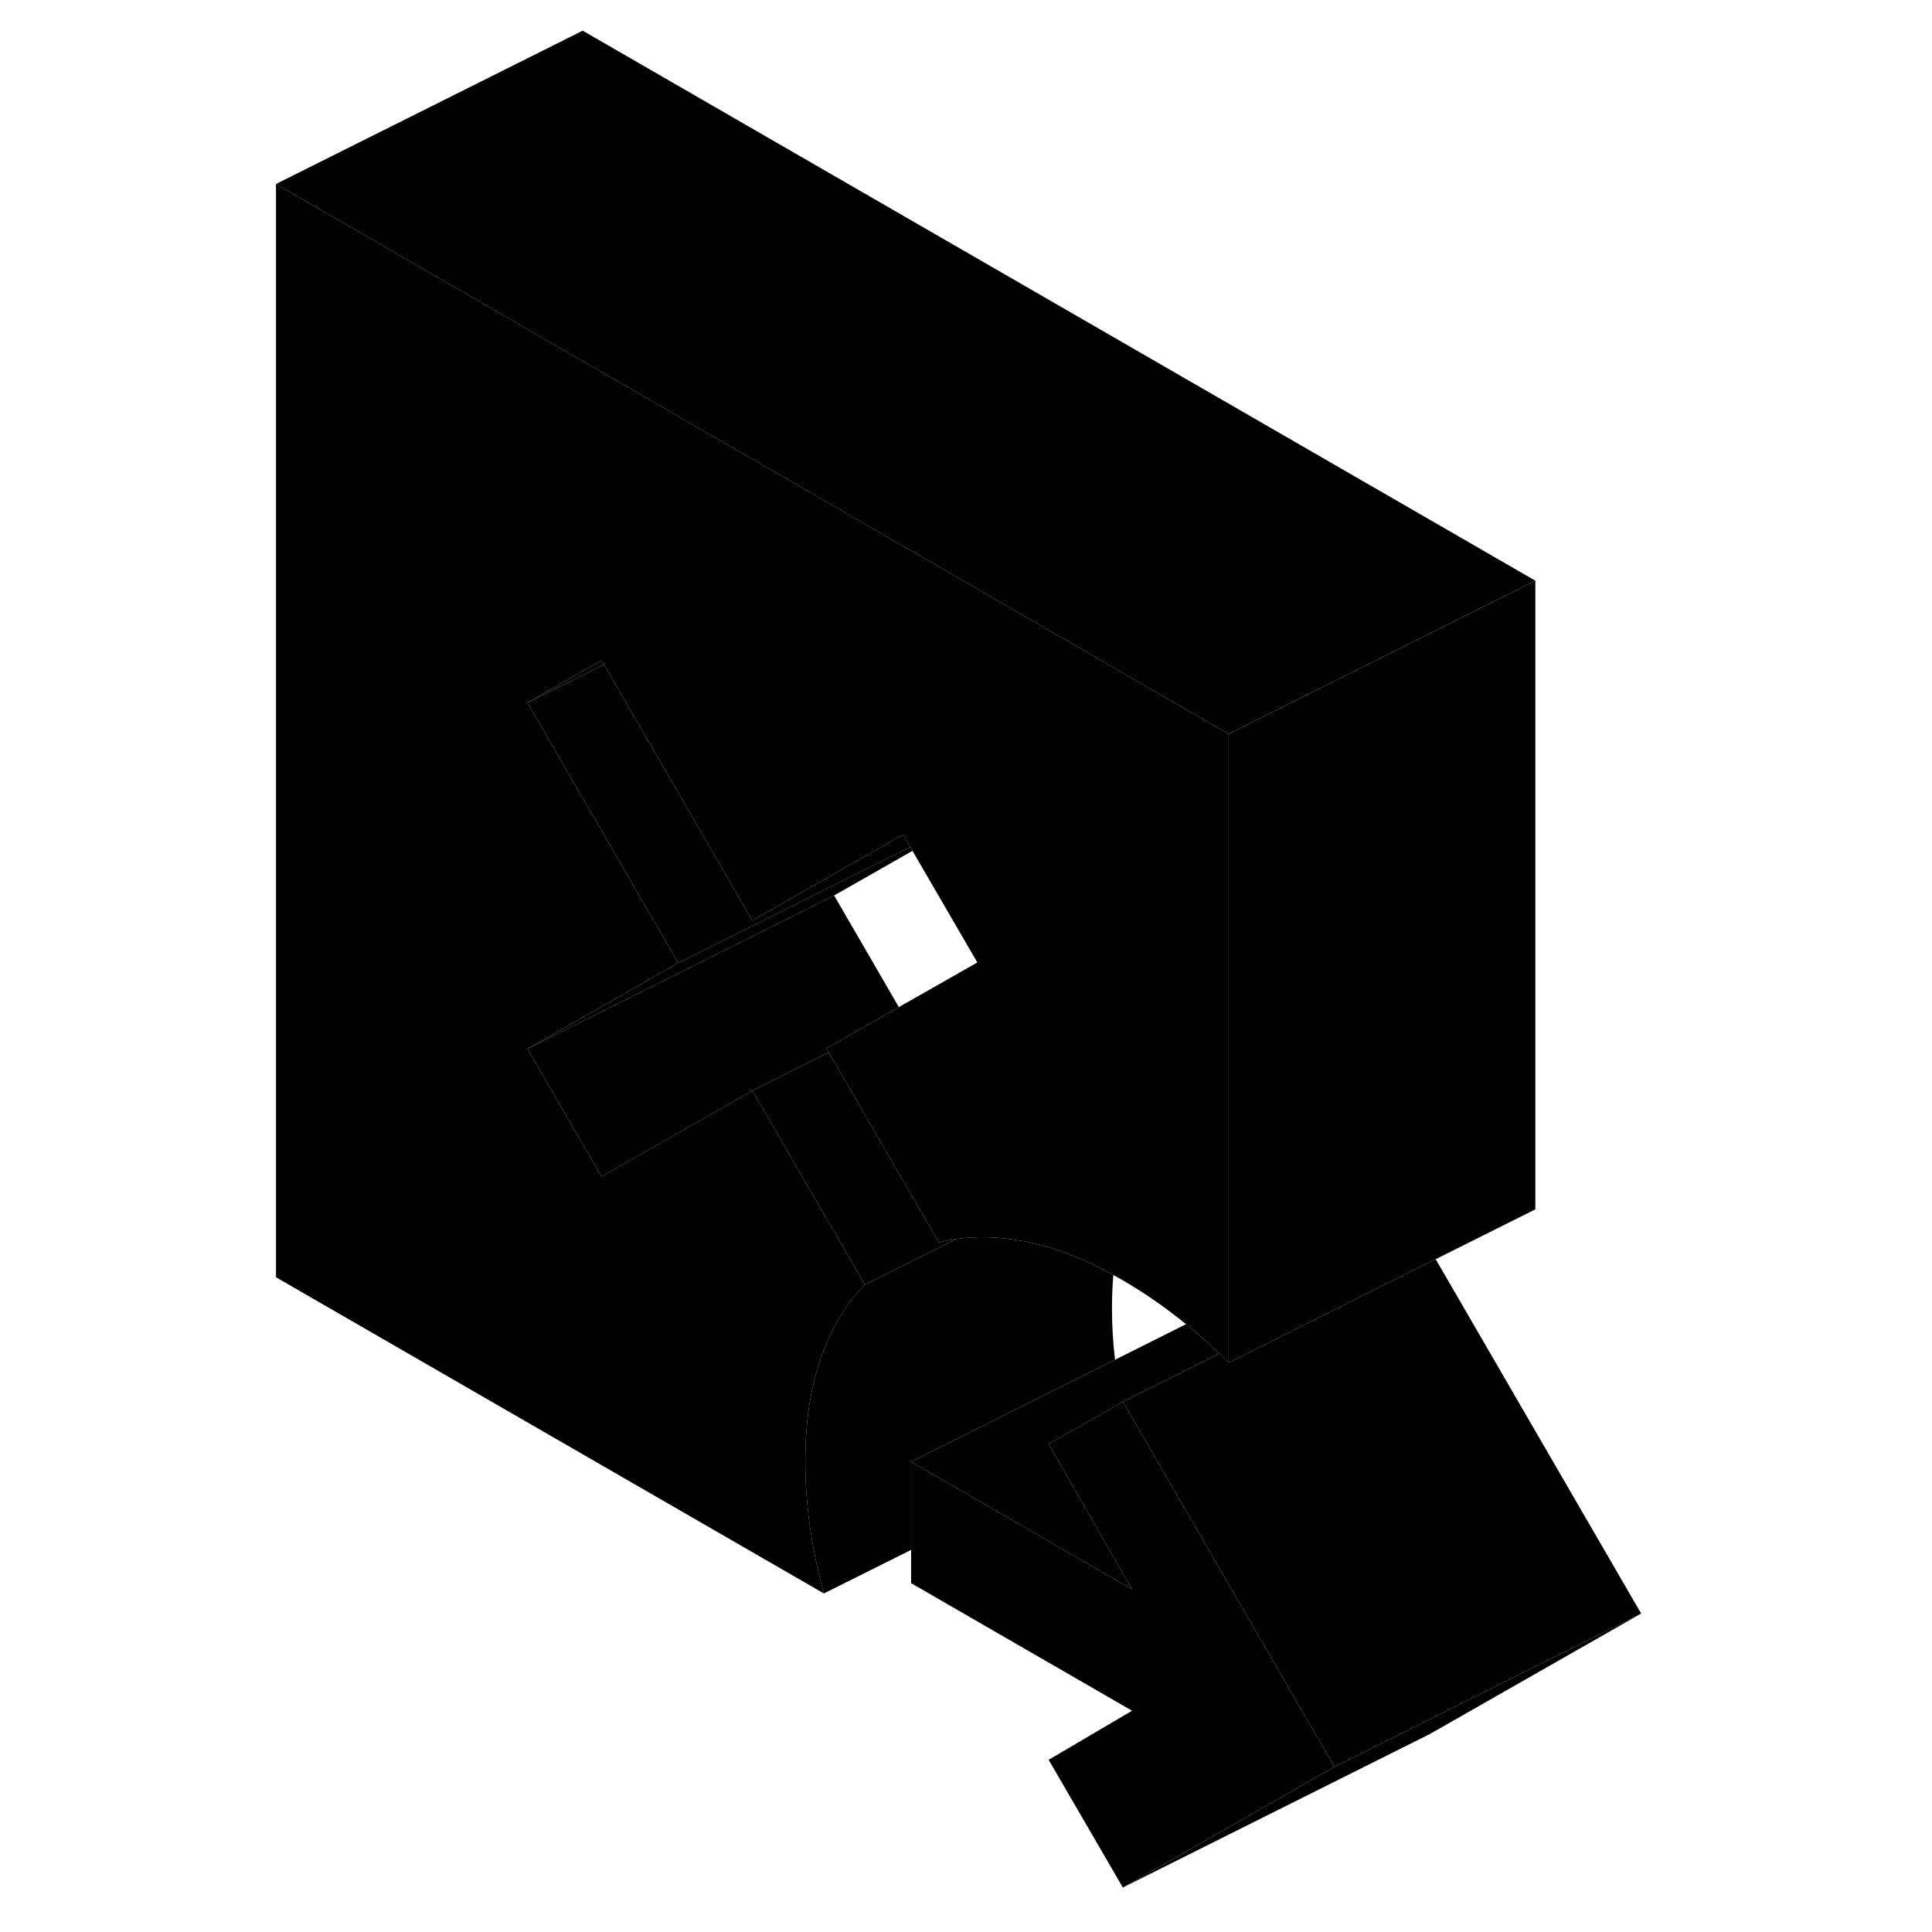 <svg width="24" height="24" viewBox="0 0 94 126" class="pr-icon-iso-duotone-secondary" xmlns="http://www.w3.org/2000/svg" stroke-width="1px" stroke-linecap="round" stroke-linejoin="round">
    <path d="M71.03 115.23L57.23 123.1L52.39 114.77L57.83 111.57L43.42 103.25V95.33L48.75 98.41L57.83 103.65L53.47 96.05L52.39 94.17L55.3 92.52L57.15 91.46L57.23 91.42L71.03 115.23Z" class="pr-icon-iso-duotone-primary-stroke" stroke-linejoin="round"/>
    <path d="M63.42 88.18V88.33L63.52 88.27C63.52 88.27 63.46 88.21 63.42 88.18Z" class="pr-icon-iso-duotone-primary-stroke" stroke-linejoin="round"/>
    <path d="M91.031 105.23L77.231 113.1L57.23 123.1L71.031 115.23L91.031 105.23Z" class="pr-icon-iso-duotone-primary-stroke" stroke-linejoin="round"/>
    <path d="M64.13 47.87V88.87C63.93 88.67 63.73 88.47 63.52 88.27C63.49 88.24 63.46 88.21 63.42 88.18C62.75 87.54 62.06 86.93 61.35 86.36C61.14 86.19 60.93 86.02 60.72 85.86C59.54 84.95 58.35 84.14 57.14 83.45C56.96 83.35 56.78 83.25 56.61 83.15C54.56 82.02 52.61 81.29 50.76 80.95C49.18 80.66 47.71 80.61 46.34 80.81C45.96 80.86 45.59 80.94 45.23 81.03L38.05 68.64L37.9 68.37L42.62 65.68L47.74 62.77L43.51 55.49L43.37 55.23L42.9 54.43L33.07 60.04L23.39 43.34L23.23 43.07L22 43.77L18.4 45.83L22 52.04L28.23 62.8L22 66.35L18.4 68.4L23.23 76.74L25.61 75.38L33.07 71.13L40.4 83.78C40.4 83.78 40.34 83.84 40.32 83.87C39.14 85.08 38.22 86.63 37.55 88.52C36.86 90.47 36.52 92.73 36.52 95.3C36.52 96.69 36.62 98.1 36.82 99.54C37.02 100.97 37.32 102.43 37.73 103.92L2 83.3V12L22 23.55L40.85 34.43L45.61 37.18L60.52 45.79L64.13 47.87Z" class="pr-icon-iso-duotone-primary-stroke" stroke-linejoin="round"/>
    <path d="M46.34 80.81L40.4 83.78L33.07 71.13L38.05 68.64L45.23 81.03C45.59 80.94 45.96 80.86 46.34 80.81Z" class="pr-icon-iso-duotone-primary-stroke" stroke-linejoin="round"/>
    <path d="M37.9 68.37L38.05 68.64L33.07 71.13L25.61 75.38L23.23 76.74L18.4 68.4L22 66.6L38.4 58.4L42.62 65.68L37.9 68.37Z" class="pr-icon-iso-duotone-primary-stroke" stroke-linejoin="round"/>
    <path d="M43.51 55.49L38.4 58.4L22 66.6L18.4 68.4L22 66.35L28.23 62.8L43.37 55.23L43.51 55.49Z" class="pr-icon-iso-duotone-primary-stroke" stroke-linejoin="round"/>
    <path d="M23.39 43.34L22 44.03L18.4 45.83L22 43.77L23.23 43.07L23.39 43.34Z" class="pr-icon-iso-duotone-primary-stroke" stroke-linejoin="round"/>
    <path d="M43.37 55.23L28.23 62.8L22 52.04L18.4 45.83L22 44.03L23.39 43.34L33.07 60.04L42.9 54.43L43.37 55.23Z" class="pr-icon-iso-duotone-primary-stroke" stroke-linejoin="round"/>
    <path d="M91.031 105.23L71.031 115.23L57.23 91.42L63.42 88.33L63.52 88.27C63.73 88.47 63.931 88.67 64.13 88.87L67.04 87.42L72.641 84.61L77.63 82.12L91.031 105.23Z" class="pr-icon-iso-duotone-primary-stroke" stroke-linejoin="round"/>
    <path d="M84.131 37.87V78.87L77.631 82.12L72.641 84.61L67.041 87.42L64.131 88.87V47.87L64.721 47.57L84.131 37.87Z" class="pr-icon-iso-duotone-primary-stroke" stroke-linejoin="round"/>
    <path d="M84.13 37.87L64.72 47.57L64.13 47.87L60.52 45.79L45.61 37.18L40.85 34.43L22 23.55L2 12L22 2L84.13 37.87Z" class="pr-icon-iso-duotone-primary-stroke" stroke-linejoin="round"/>
    <path d="M56.719 88.68L52.4 90.84L43.419 95.33V101.08L37.73 103.92C37.319 102.43 37.02 100.97 36.819 99.54C36.62 98.1 36.52 96.69 36.52 95.3C36.52 92.73 36.859 90.47 37.55 88.52C38.219 86.63 39.139 85.08 40.319 83.87C40.34 83.84 40.37 83.81 40.4 83.78L46.34 80.81C47.709 80.61 49.179 80.66 50.76 80.95C52.609 81.29 54.559 82.02 56.609 83.15C56.55 83.84 56.52 84.56 56.52 85.3C56.52 86.41 56.58 87.53 56.719 88.68Z" class="pr-icon-iso-duotone-primary-stroke" stroke-linejoin="round"/>
    <path d="M55.3 92.52L52.39 94.17L53.47 96.05L57.83 103.65L48.75 98.41L43.42 95.33L52.4 90.84L56.72 88.68L61.35 86.36C62.06 86.93 62.75 87.54 63.42 88.18V88.33L57.23 91.42L57.15 91.46L55.3 92.52Z" class="pr-icon-iso-duotone-primary-stroke" stroke-linejoin="round"/>
</svg>